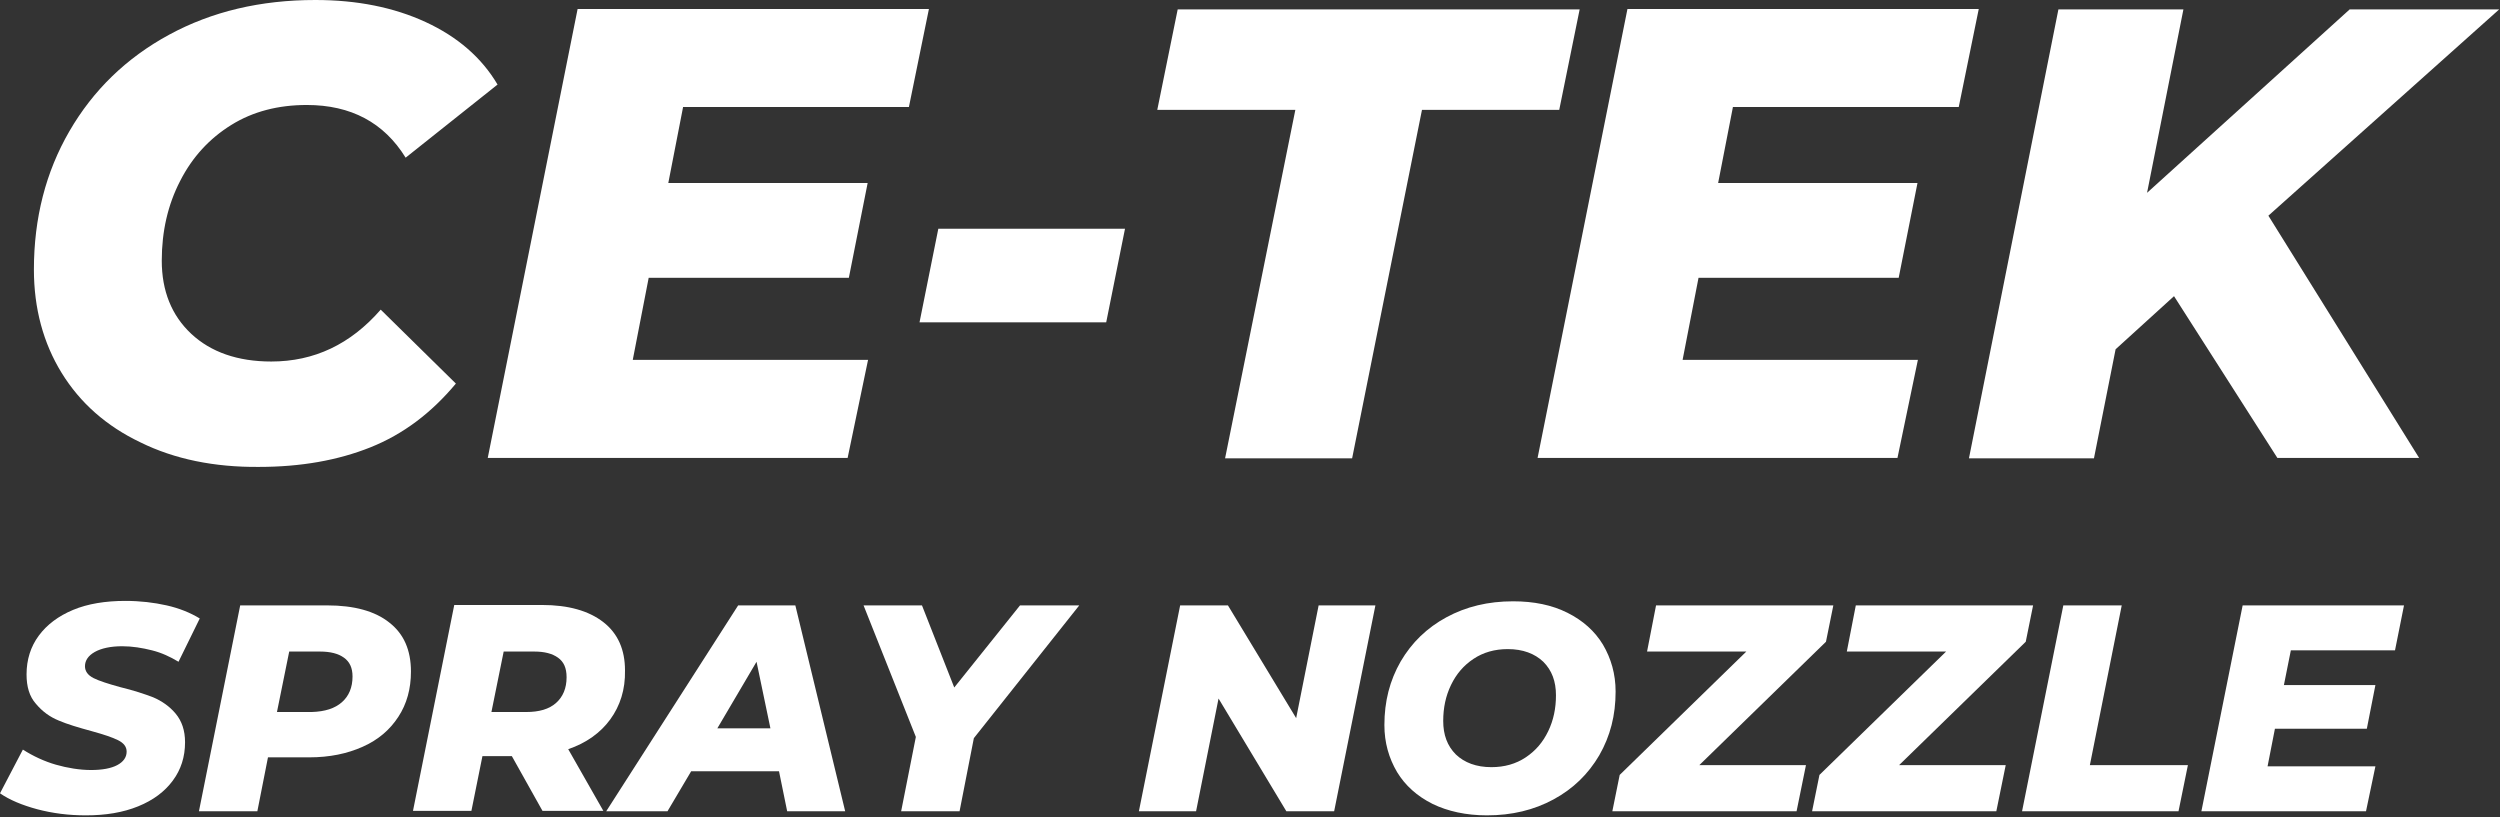 <svg width="612" height="200" viewBox="0 0 612 200" fill="none" xmlns="http://www.w3.org/2000/svg">
<rect x="0" y="0" width="612" height="200" fill="#333333" stroke="none"/>
<path d="M34.4 108.3C26 104.3 19.6 98.6 15.1 91.3C10.6 84 8.3 75.5 8.3 66C8.3 53.4 11.2 42.1 17 32.1C22.8 22.1 30.9 14.2 41.4 8.5C51.9 2.8 63.8 0 77.2 0C87.4 0 96.4 1.8 104.2 5.4C112 9 117.9 14.1 121.8 20.7L99.3 38.6C94 30 85.9 25.7 75.1 25.7C68.1 25.7 61.9 27.3 56.6 30.6C51.3 33.9 47.1 38.4 44.1 44.3C41.1 50.1 39.6 56.6 39.6 63.8C39.6 71.2 42 77.2 46.8 81.7C51.6 86.2 58.2 88.5 66.4 88.5C76.9 88.5 85.8 84.3 93.2 75.8L111.6 93.9C105.6 101.1 98.7 106.3 90.7 109.5C82.7 112.7 73.6 114.3 63.4 114.3C52.5 114.4 42.7 112.4 34.4 108.3Z" fill="white"/>
<path d="M167.2 26.3L163.6 44.8H212.4L207.8 68H158.8L154.9 88.1H212.5L207.5 112.1H119.4L141.4 2.2H227.4L222.5 26.2H167.2V26.3Z" fill="white"/>
<path d="M229.7 56H275.4L270.8 78.9H225.1L229.7 56Z" fill="white"/>
<path d="M317.1 26.9H283.3L288.3 2.3H386.7L381.7 26.9H348.1L331 112.2H299.9L317.1 26.9Z" fill="white"/>
<path d="M424.2 26.3L420.6 44.8H469.4L464.8 68H415.8L411.9 88.1H469.5L464.5 112.1H376.4L398.4 2.2H484.4L479.5 26.2H424.2V26.3Z" fill="white"/>
<path d="M555.3 52.8L592.2 112.1H557.5L532.2 72.5L517.9 85.5L512.6 112.2H482L503.9 2.3H534.5L525.6 47.2L575.2 2.3H611.8L555.3 52.8Z" fill="white"/>
<path d="M9.1 198.1C5.4 197.1 2.3 195.8 0 194.2L5.6 183.5C8.1 185.1 10.9 186.4 13.7 187.2C16.5 188 19.5 188.5 22.3 188.5C25 188.5 27.2 188.1 28.7 187.3C30.2 186.5 31 185.4 31 184C31 182.8 30.3 181.9 28.9 181.2C27.5 180.5 25.4 179.8 22.5 179C19.2 178.1 16.5 177.3 14.4 176.4C12.2 175.5 10.4 174.2 8.8 172.3C7.2 170.5 6.5 168.1 6.5 165.1C6.5 161.5 7.5 158.3 9.5 155.6C11.5 152.9 14.3 150.8 17.9 149.3C21.5 147.8 25.8 147.1 30.7 147.1C34.3 147.1 37.7 147.5 40.8 148.2C43.9 148.9 46.6 150 48.9 151.4L43.7 162C41.7 160.8 39.6 159.8 37.2 159.2C34.8 158.6 32.4 158.2 29.9 158.2C27.1 158.2 24.8 158.7 23.2 159.6C21.6 160.5 20.8 161.7 20.8 163.1C20.8 164.3 21.5 165.3 22.9 166C24.3 166.7 26.5 167.4 29.4 168.2C32.7 169 35.4 169.9 37.5 170.7C39.6 171.6 41.5 172.9 43 174.7C44.5 176.5 45.3 178.8 45.3 181.7C45.3 185.3 44.3 188.4 42.3 191.1C40.3 193.8 37.5 195.9 33.8 197.4C30.1 198.9 25.9 199.6 21 199.6C16.8 199.6 12.9 199.1 9.1 198.1Z" fill="white"/>
<path d="M95.3 152.4C98.9 155.2 100.6 159.2 100.6 164.4C100.6 168.6 99.6 172.3 97.5 175.5C95.4 178.7 92.6 181.1 88.8 182.8C85 184.5 80.7 185.4 75.7 185.4H65.6L63 198.6H48.7L58.8 148.2H80.1C86.7 148.2 91.8 149.6 95.3 152.4ZM83.7 171.9C85.4 170.4 86.3 168.3 86.3 165.6C86.3 163.5 85.6 162 84.2 161C82.8 160 80.9 159.5 78.3 159.5H70.8L67.8 174.3H76.3C79.6 174.2 82 173.4 83.7 171.9Z" fill="white"/>
<path d="M149.4 176.1C147 179.4 143.5 181.9 139.1 183.4L147.7 198.5H132.8L125.3 185.1H118.1L115.4 198.5H101.1L111.2 148.1H132.7C139.1 148.1 144.1 149.5 147.7 152.3C151.3 155.1 153 159.1 153 164.1C153.1 168.8 151.8 172.8 149.4 176.1ZM136.6 161C135.2 160 133.3 159.5 130.8 159.5H123.3L120.3 174.3H128.8C132 174.3 134.4 173.6 136.1 172.1C137.8 170.6 138.7 168.5 138.7 165.8C138.7 163.5 138 162 136.6 161Z" fill="white"/>
<path d="M190.7 188.8H169.2L163.4 198.6H148.4L180.7 148.2H194.7L206.9 198.6H192.7L190.7 188.8ZM188.6 178.3L185.2 162L175.6 178.3H188.6Z" fill="white"/>
<path d="M238.4 180.7L234.9 198.6H220.6L224.2 180.4L211.4 148.2H225.7L233.6 168.3L249.7 148.2H264.2L238.4 180.7Z" fill="white"/>
<path d="M336.7 148.2L326.6 198.6H314.9L298.3 171L292.8 198.6H278.8L288.9 148.2H300.6L317.3 175.8L322.8 148.2H336.7Z" fill="white"/>
<path d="M350.7 196.8C346.9 194.9 344 192.3 342 189C340 185.6 338.9 181.8 338.9 177.5C338.9 171.7 340.2 166.6 342.9 161.9C345.6 157.3 349.3 153.7 354.1 151.1C358.9 148.5 364.3 147.2 370.4 147.2C375.5 147.2 379.9 148.1 383.7 150C387.5 151.9 390.4 154.5 392.4 157.8C394.4 161.2 395.5 165 395.5 169.3C395.5 175.1 394.2 180.2 391.5 184.9C388.8 189.5 385.1 193.1 380.3 195.7C375.5 198.3 370.1 199.6 364 199.6C358.9 199.6 354.4 198.6 350.7 196.8ZM373.5 185.4C375.9 183.8 377.7 181.7 379 179C380.3 176.3 380.9 173.4 380.9 170.2C380.9 166.8 379.9 164.1 377.8 162C375.7 160 372.8 158.9 369.1 158.9C365.9 158.9 363.1 159.7 360.7 161.3C358.3 162.9 356.5 165 355.2 167.7C353.9 170.4 353.3 173.3 353.3 176.5C353.3 179.9 354.3 182.6 356.4 184.7C358.5 186.7 361.4 187.8 365.1 187.8C368.3 187.8 371.1 187 373.5 185.4Z" fill="white"/>
<path d="M447 157.1L416 187.3H442.1L439.8 198.6H394.7L396.5 189.7L427.5 159.5H403.2L405.4 148.2H448.8L447 157.1Z" fill="white"/>
<path d="M495.9 157.1L464.9 187.3H491L488.7 198.6H443.6L445.4 189.7L476.4 159.5H452.1L454.3 148.2H497.7L495.9 157.1Z" fill="white"/>
<path d="M505.1 148.2H519.4L511.6 187.3H535.6L533.3 198.6H495L505.1 148.2Z" fill="white"/>
<path d="M560.8 159.2L559.1 167.7H581.5L579.4 178.4H556.9L555.1 187.6H581.5L579.2 198.6H538.9L549 148.2H588.5L586.3 159.2H560.8V159.2Z" fill="white"/>
</svg>
